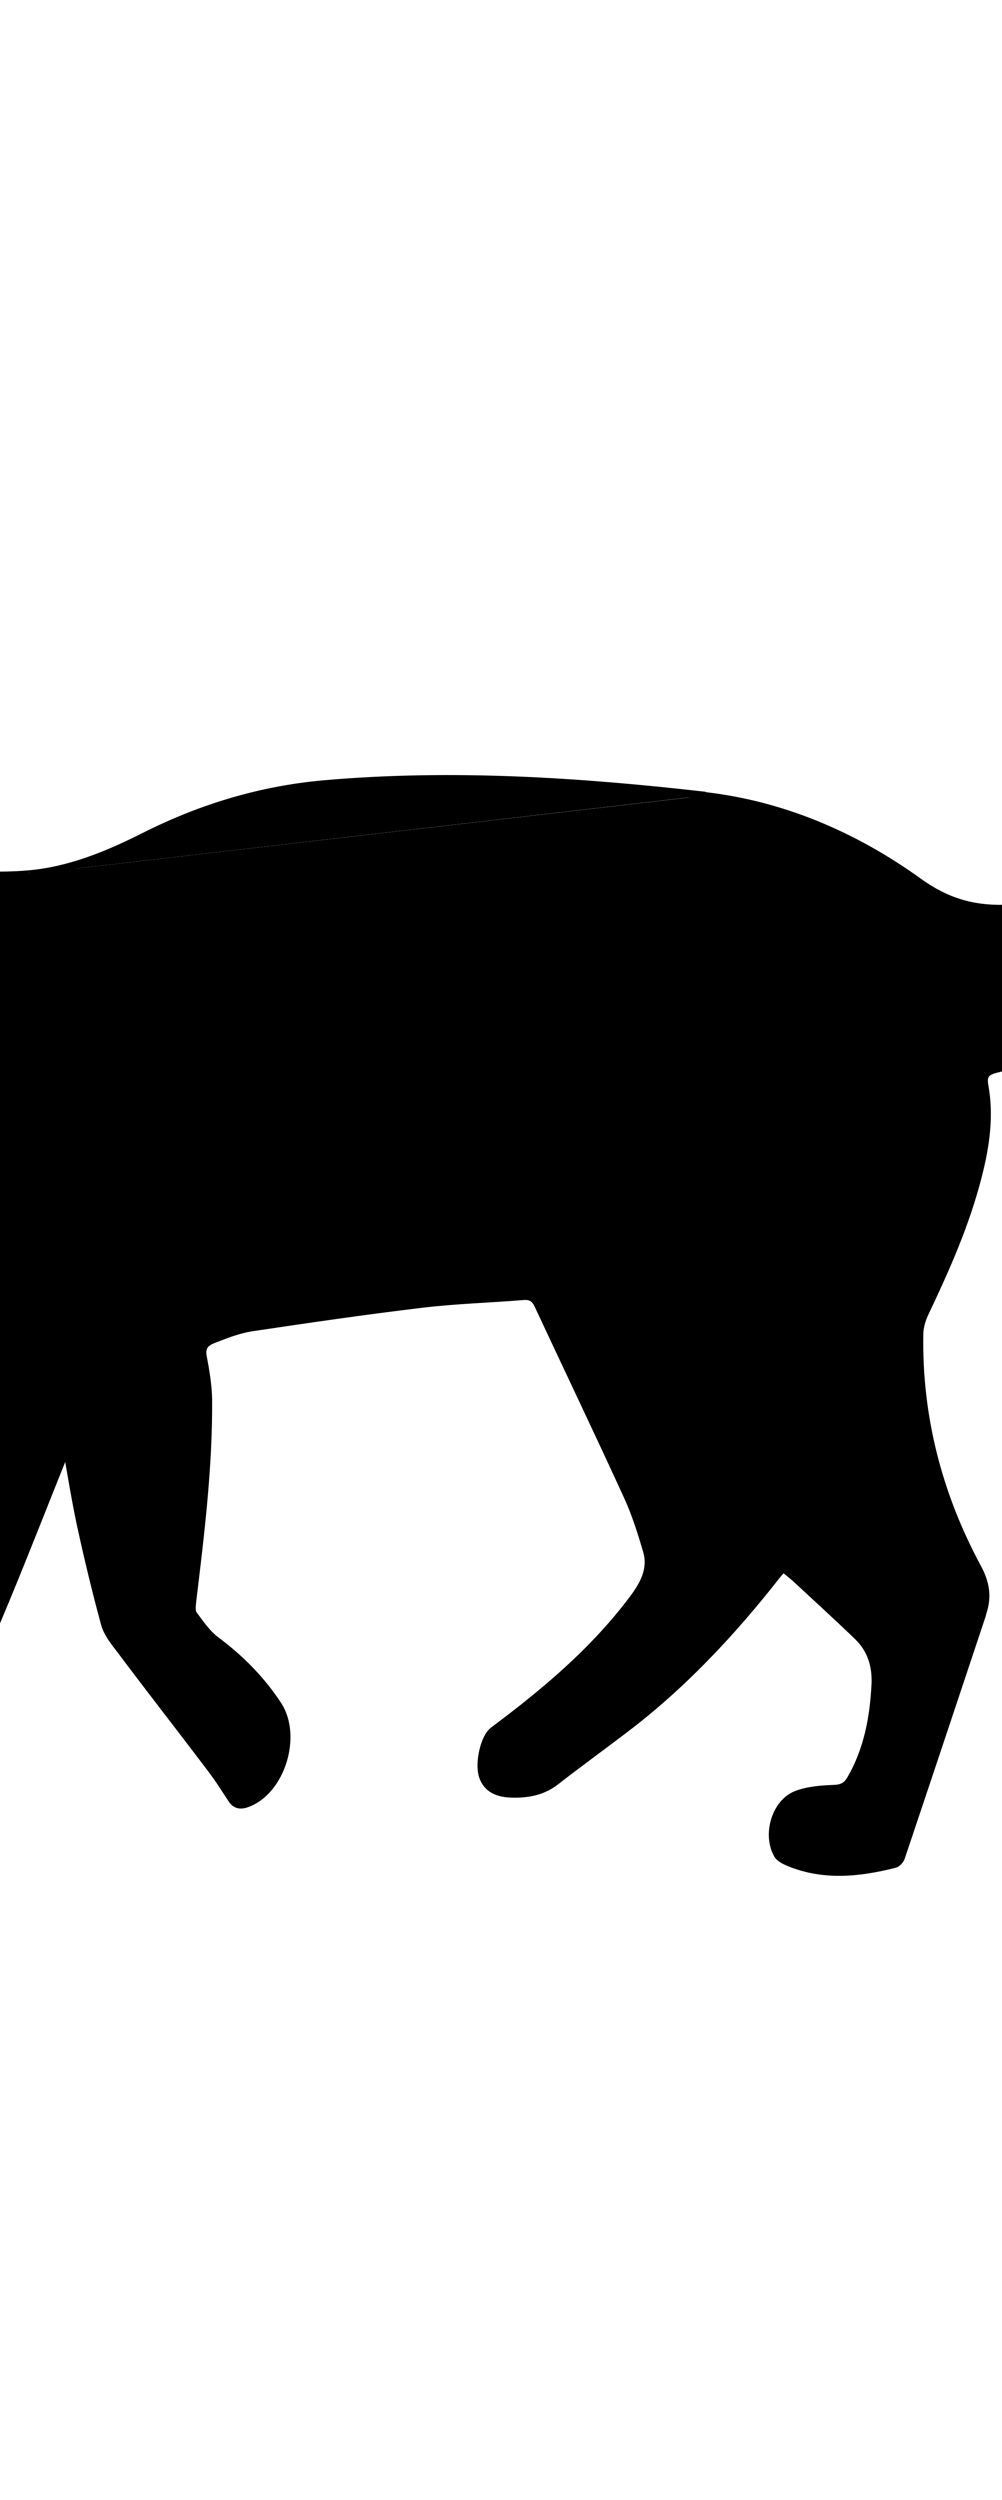 <?xml version="1.0" encoding="utf-8"?>
<!-- Generator: Adobe Illustrator 22.0.1, SVG Export Plug-In . SVG Version: 6.00 Build 0)  -->
<svg version="1.1" xmlns="http://www.w3.org/2000/svg" xmlns:xlink="http://www.w3.org/1999/xlink" x="0px" y="0px"
	 viewBox="0 0 410 1022" style="enable-background:new 0 0 410 1022;" xml:space="preserve">
<style type="text/css">
	.st0{fill:#000000;stroke:#000000;stroke-width:3;stroke-miterlimit:10;}
</style>
<g id="Контур">
	<g>
		<path class="st0" d="M288.7,325.2c-51.8-5.9-103.9-9.3-156.2-4.7c-25.7,2.3-50.1,9.6-73.5,21.4c-14.9,7.5-30.4,13.9-47.1,15.4"/>
		<path class="st0" d="M11.9,357.3c-32.1,2.8-60.8-5.2-82.1-32.7c-13.1-16.8-29.1-28.1-48.1-35.3c-2-0.8-3.9-2.3-5.5-3.8
			c-11.4-10.7-22.6-21.7-34-32.3c-2.6-2.4-5.9-4.1-9.2-5.7c-4-1.9-8.1,1-7.7,5.8c0.6,6.2,1.9,12.3,3.2,18.3c1.8,8.1,3.8,16,5.5,23.1
			c-7.3,4.9-14.6,9-21,14.3c-11.1,9.2-18.6,21.3-21.6,36.3c-1.4,7.2-5.1,12.8-9.9,17.8c-2.4,2.5-4.6,5.3-6.9,8c0,2.2,0,4.5,0,6.7
			c2.2,3.5,4.9,6.8,6.4,10.7c3.5,9.4,9.1,17,15.5,24.3c6,6.8,12.9,8.6,20.9,6.1c3.4-1.1,6.7-2.6,10-3.9c2.6-0.9,5.3-2.2,8-2.4
			c17.4-1.4,30.9,6.5,41,21.2c11.8,17.2,17,36.7,16.5,57.9c-0.1,5.5,1.3,9.7,4.6,13.9c8.3,10.6,16.9,21,24,32.5
			c8.5,13.8,15.9,28.4,23,43.1c2.9,5.9,5,13,5,19.6c0,23.5-2.2,46.8-6.5,69.9c-3.8,20.4-9,40.3-19.1,58.3
			c-4.9,8.7-11.6,12.9-21.3,12c-2.2-0.2-5.5,1.1-6.9,2.9c-5,6.5-7,14.3-6.9,22.7c0,3.5,1.7,5.6,5,6.2c2.8,0.5,5.5,1.1,8.2,1.7
			c10.1,0,20.2,0,30.3,0c12.3-7.5,20-19.7,27.5-32c17-28,30.1-58.3,42.7-88.7c8-19.3,15.6-38.8,23.4-58.2c0.3-0.7,0.6-1.4,1.4-3
			c2,11.1,3.6,21.3,5.8,31.4c2.9,13.3,6.1,26.6,9.7,39.8c1,3.8,3.7,7.2,6.1,10.3c12.3,16.4,24.9,32.5,37.3,48.9
			c3.1,4,5.8,8.4,8.6,12.6c1.8,2.8,4.2,2.6,6.7,1.6c13.7-5.3,20.6-27.6,12.2-40.3c-6.8-10.3-15.3-18.9-25.1-26.2
			c-3.7-2.7-6.6-6.9-9.4-10.7c-0.9-1.2-0.6-3.6-0.4-5.4c3.3-27.4,6.7-54.8,6.5-82.5c-0.1-5.8-1.1-11.7-2.2-17.5
			c-0.9-4.7,1.9-6.1,4.8-7.2c4.9-1.9,9.9-3.8,14.9-4.6c23.4-3.5,46.8-6.9,70.2-9.7c13.6-1.6,27.3-2,40.9-3.1
			c3.1-0.3,4.9,0.6,6.3,3.7c12.2,26.1,24.6,52,36.6,78.2c3.2,7,5.6,14.6,7.8,22.1c2.3,7.8-1.6,14.2-5.7,19.7
			c-16.1,21.4-36.1,38.1-57,53.7c-3.8,2.8-6.1,13.2-4.5,18.5c1.5,4.8,5.3,7.3,11.8,7.5c6.5,0.2,12.6-0.8,18.1-5
			c9.1-7.1,18.5-13.9,27.7-20.9c23.9-18,44.4-39.8,63.1-63.7c0.7-0.8,1.4-1.6,2.3-2.7c1.7,1.4,3.4,2.7,5,4.1
			c8.5,7.9,17.1,15.7,25.5,23.8c5.4,5.2,7.6,11.9,7.2,19.7c-0.7,13.7-3.2,26.9-10.1,38.7c-1.7,2.9-3.7,3.7-6.9,3.8
			c-5.1,0.2-10.5,0.6-15.2,2.4c-8.6,3.3-12.5,16.3-7.8,24.6c0.8,1.4,2.7,2.4,4.3,3.1c14.5,6.1,29.2,4.5,43.8,0.8
			c1-0.3,2.2-1.6,2.6-2.8c11.1-33,22.1-66,33.1-99c0.1-0.3,0.1-0.6,0.2-0.9c2.3-6.7,1.3-12.4-2.2-18.8
			c-15.8-29.4-24.2-61.2-23.6-95.4c0.1-2.9,1-5.9,2.3-8.6c8.6-18.1,16.7-36.3,21.7-56c3.1-12.1,4.9-24.4,2.6-36.9
			c-0.7-4,0.6-5.5,4.3-6.5c35.8-9.2,71.7-17.8,107.3-28c27.7-7.9,54.5-19,80.1-33.1c12.3-6.8,23.5-14.8,33.3-25.2
			c17-18,13.1-47.1-0.9-61.7c-10.4-10.8-22.7-17.8-36-23.1c-28.5-11.4-57.8-17.1-88.2-15.3c-5.3,0.3-10.6,1.4-15.8,2.8
			c-2.9,0.8-5.8,2.7-8.1,4.8c-4.6,4.2-4.2,10.1,1.2,12.9c4.5,2.2,9.5,3.4,14.5,4.1c20.9,3.1,41.8,5.4,62.7,8.9
			c10.9,1.8,21.3,6,30.3,13.3c8.5,6.9,14.9,15.5,12.4,27.9c-2,10-7.7,17.3-16.4,21.7c-15.1,7.7-31.1,11.5-47.4,14.4
			c-41.4,7.5-83.3,8.9-125.2,9.8c-13.1,0.3-23.9-2.9-35-10.9c-26.5-19.1-56.1-31.6-87.7-35.2"/>
	</g>
</g>
<g id="Слой_1">
</g>
</svg>
